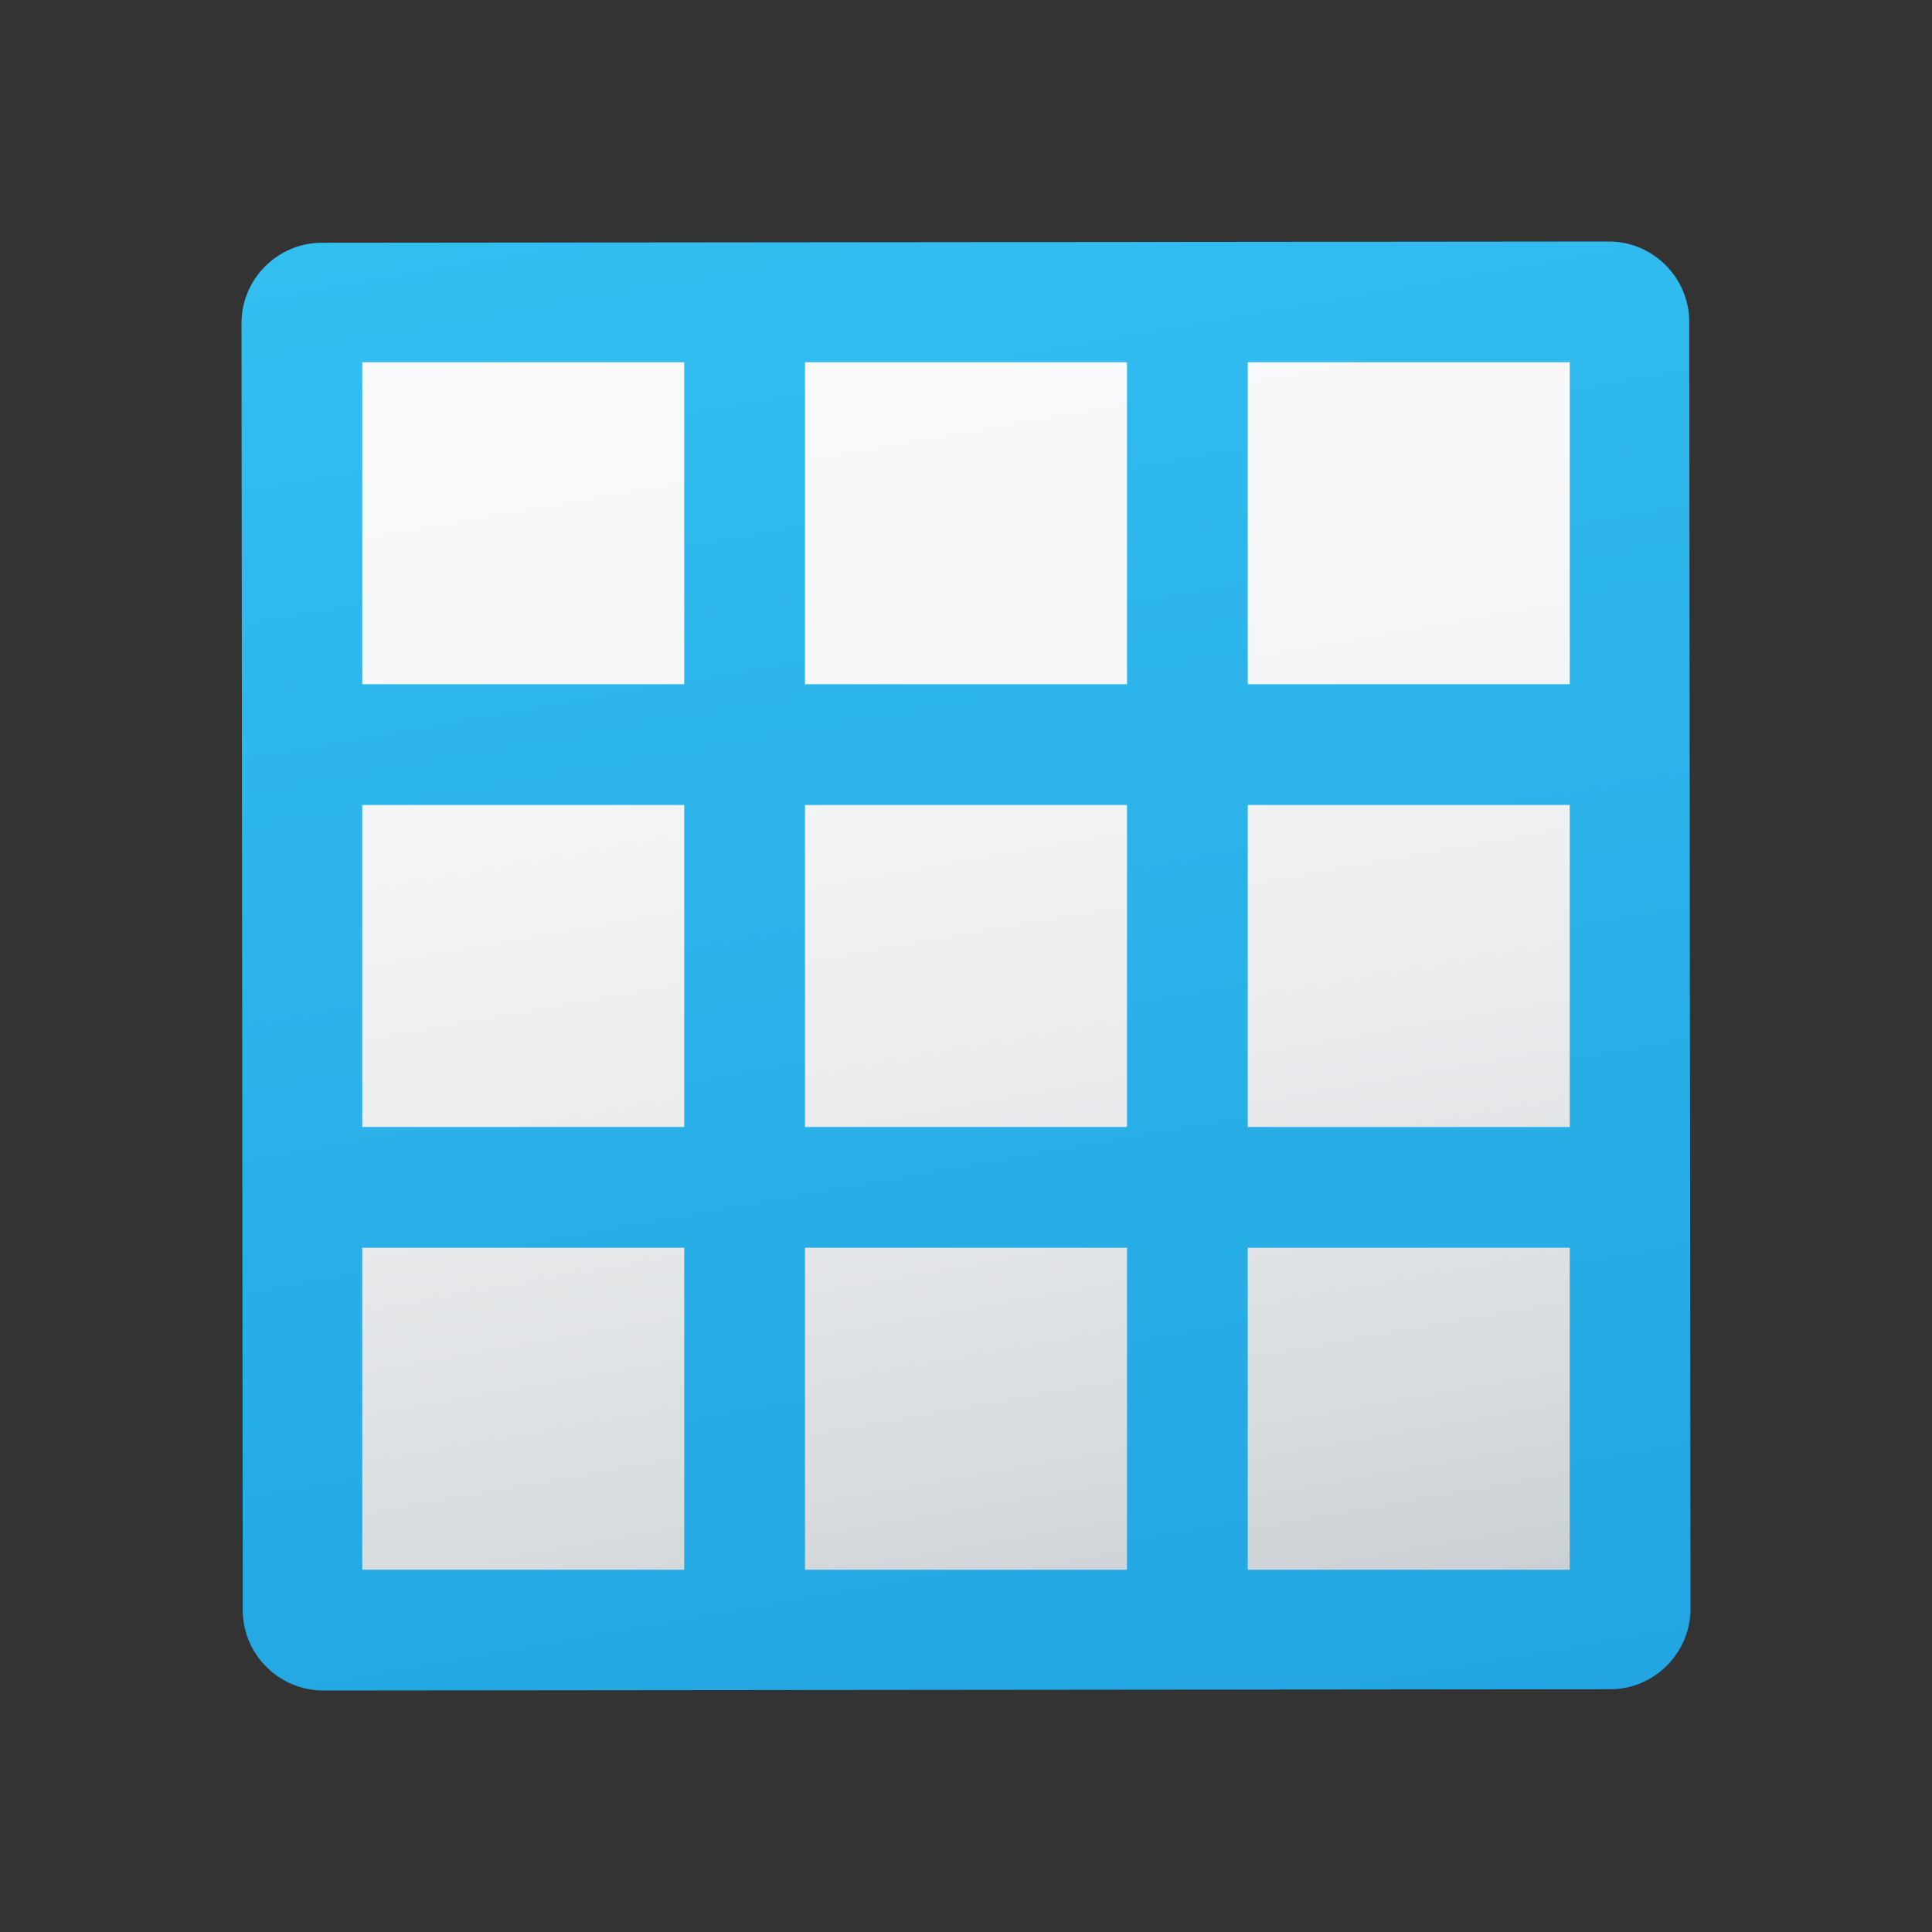 ﻿<?xml version="1.0" encoding="utf-8"?>
<svg xmlns="http://www.w3.org/2000/svg" viewBox="0 0 48 48" width="50" height="50">
  <rect x="0" y="0" width="48" height="48" fill="#333333" stroke="none"/>
  <linearGradient id="yTOJ6rWnKEl3fjxTg5ylTa" x1="20.786" x2="27.214" y1="5.774" y2="42.226" gradientUnits="userSpaceOnUse">
    <stop offset="0" stop-color="#fafafb" />
    <stop offset=".293" stop-color="#f6f7f8" />
    <stop offset=".566" stop-color="#ebecee" />
    <stop offset=".832" stop-color="#d8dcdf" />
    <stop offset="1" stop-color="#c8cdd1" />
  </linearGradient>
  <path fill="url(#yTOJ6rWnKEl3fjxTg5ylTa)" d="M40.002,39.971L8.029,40.002L7.998,8.029l31.972-0.031L40.002,39.971z" />
  <linearGradient id="yTOJ6rWnKEl3fjxTg5ylTb" x1="20.439" x2="27.561" y1="3.806" y2="44.194" gradientUnits="userSpaceOnUse">
    <stop offset="0" stop-color="#33bef0" />
    <stop offset="1" stop-color="#22a5e2" />
  </linearGradient>
  <path fill="url(#yTOJ6rWnKEl3fjxTg5ylTb)" d="M41.969,7.996C41.968,6.898,41.069,6,39.971,6c-0.001,0-0.001,0-0.002,0L7.996,6.031 C6.897,6.032,5.999,6.932,6,8.031l0.031,31.973C6.032,41.102,6.931,42,8.029,42c0.001,0,0.001,0,0.002,0l31.973-0.031 c1.099-0.001,1.997-0.901,1.996-2L41.969,7.996z M20,28v-8h8v8H20z M28,31v8h-8v-8H28z M17,28H9v-8h8V28z M31,20h8v8h-8V20z M39,17 h-8V9h8V17z M28,9v8h-8V9H28z M17,9v8H9V9H17z M9,31h8v8H9V31z M31,39v-8h8v8H31z" />
</svg>
